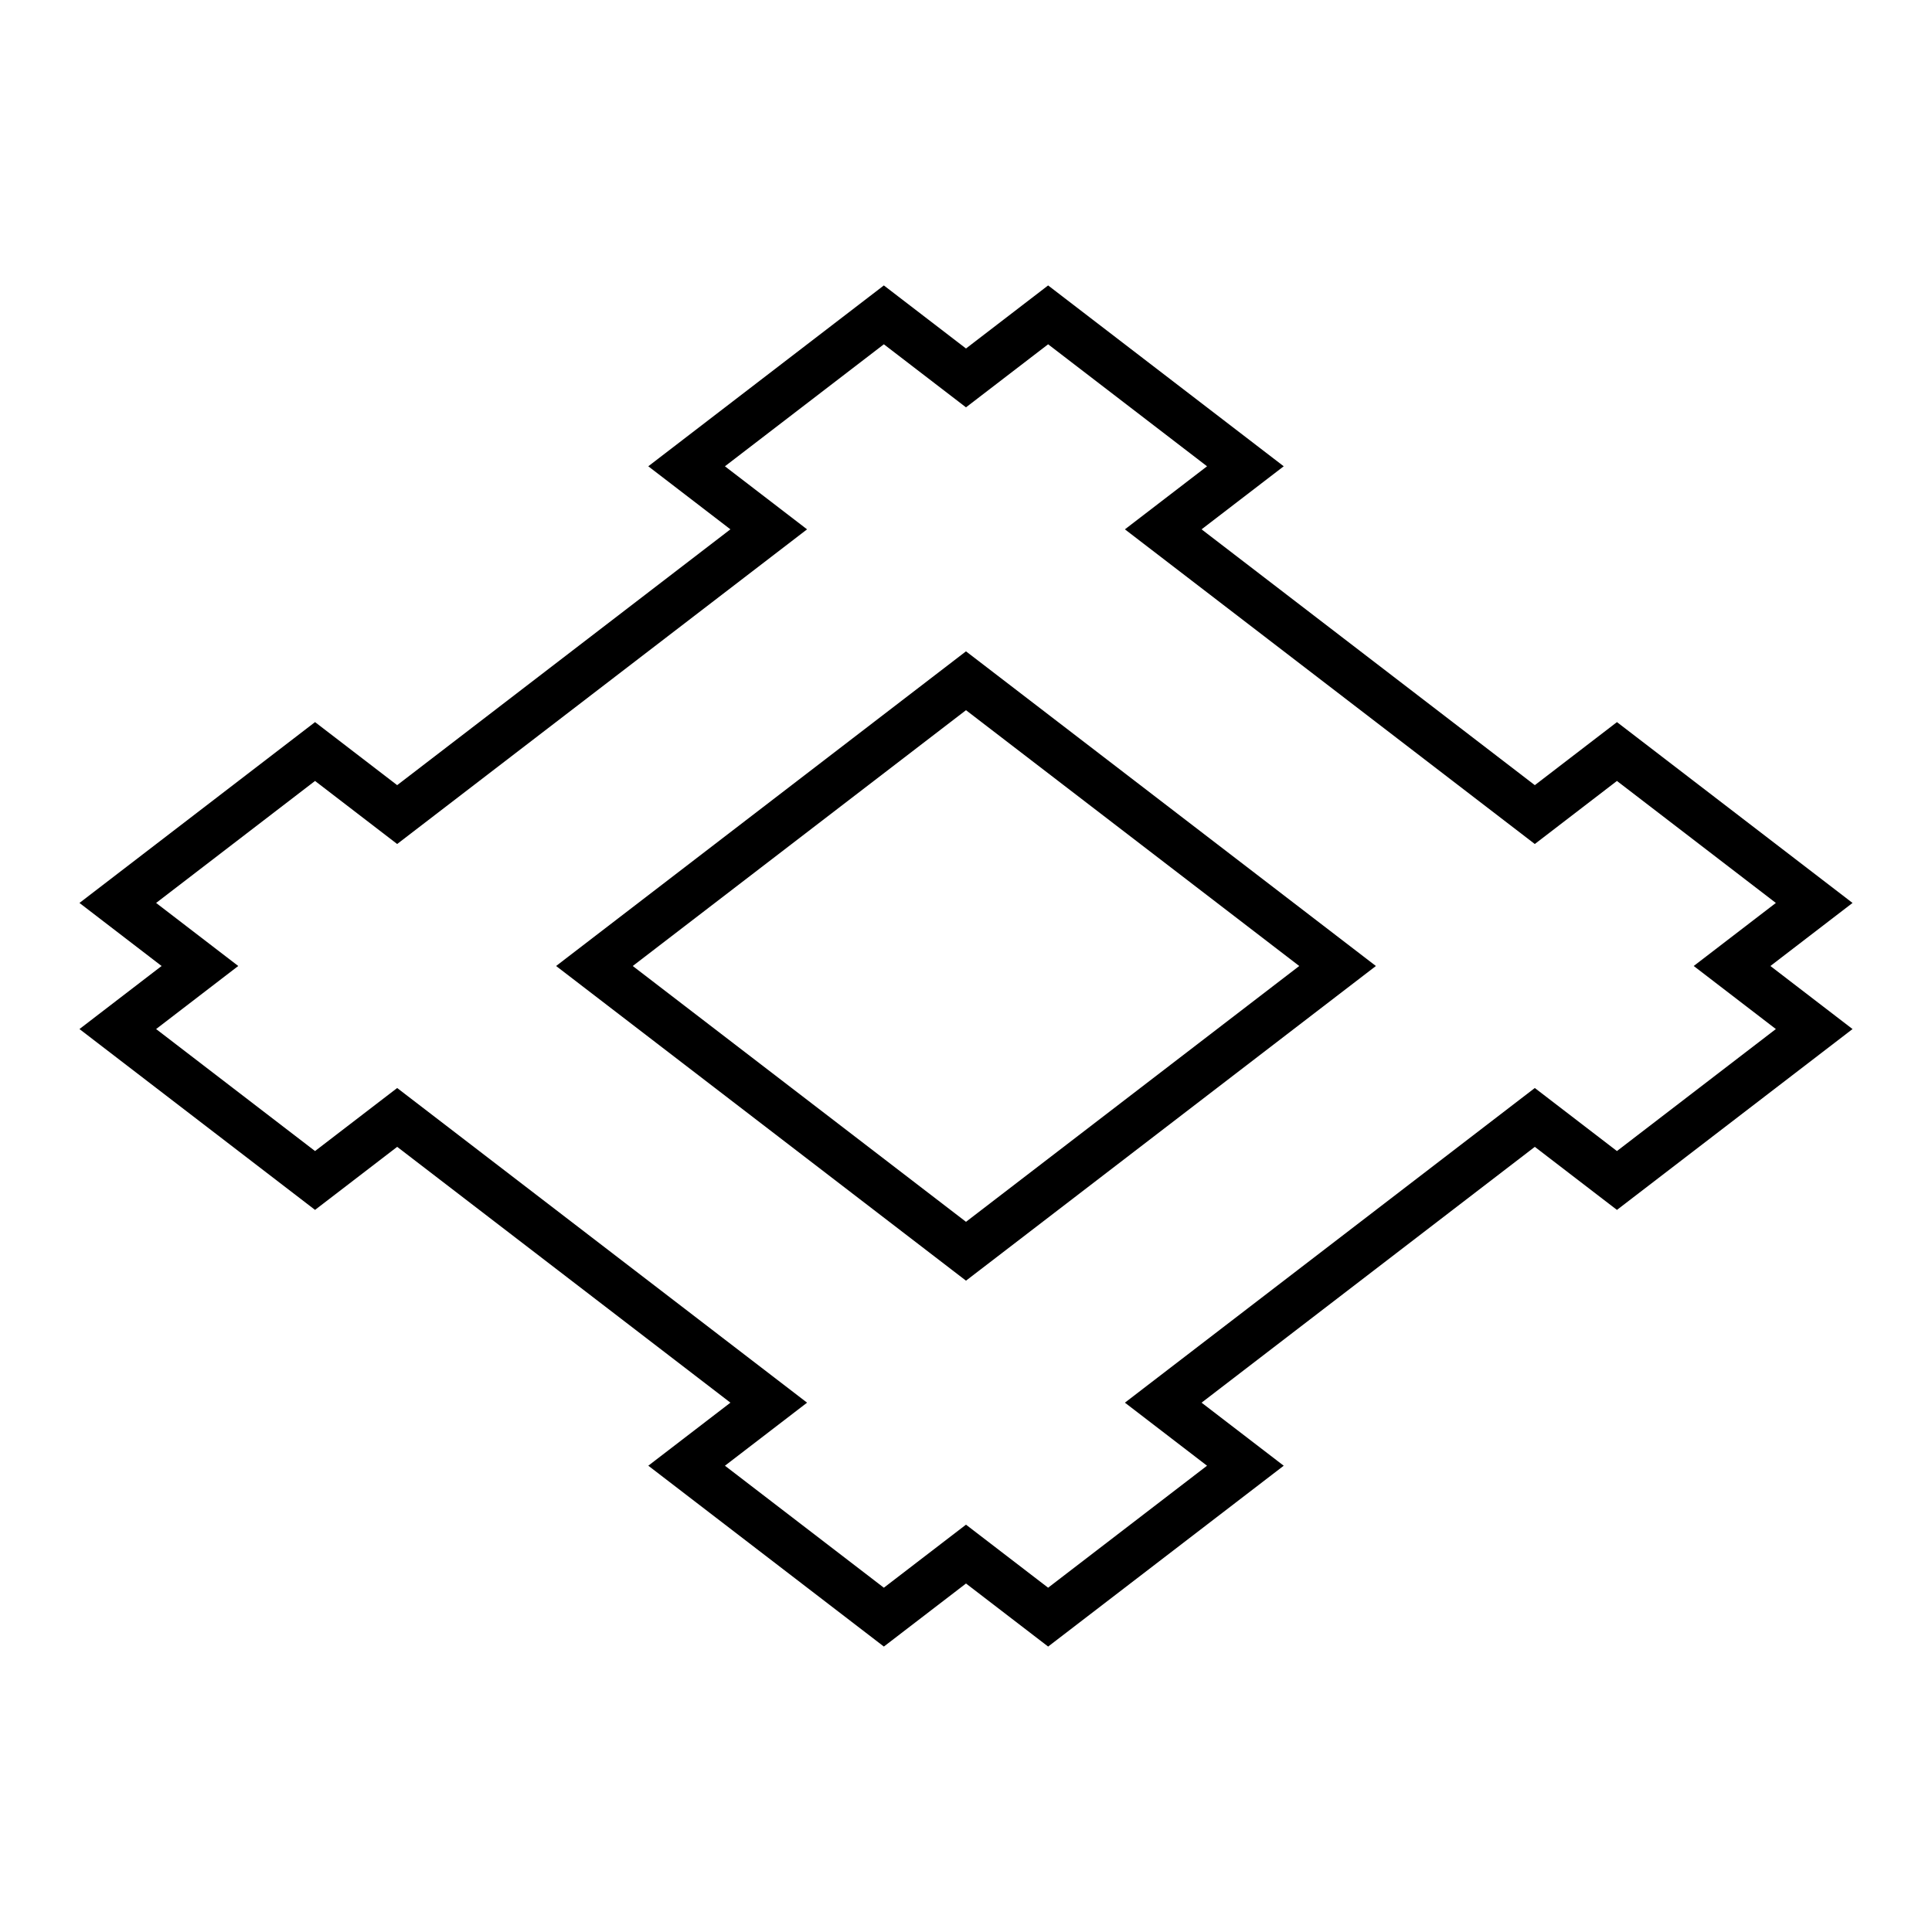 <?xml version="1.0" encoding="UTF-8" standalone="no"?>
<!-- Created with Inkscape (http://www.inkscape.org/) -->

<svg
   version="1.1"
   id="svg13051"
   width="793.701"
   height="793.701"
   viewBox="0 0 793.701 793.701"
   sodipodi:docname="Kage Igeta.svg"
   inkscape:version="1.2 (dc2aeda, 2022-05-15)"
   xmlns:inkscape="http://www.inkscape.org/namespaces/inkscape"
   xmlns:sodipodi="http://sodipodi.sourceforge.net/DTD/sodipodi-0.dtd"
   xmlns="http://www.w3.org/2000/svg"
   xmlns:svg="http://www.w3.org/2000/svg">
  <defs
     id="defs13055">
    <clipPath
       clipPathUnits="userSpaceOnUse"
       id="clipPath13490">
      <path
         d="M -553.898,585.848 H 41.378 V -9.428 H -553.898 Z"
         id="path13492"
         style="stroke-width:1" />
    </clipPath>
    <clipPath
       clipPathUnits="userSpaceOnUse"
       id="clipPath13496">
      <path
         d="M -557.064,585.848 H 38.211 V -9.428 H -557.064 Z"
         id="path13498"
         style="stroke-width:1" />
    </clipPath>
    <clipPath
       clipPathUnits="userSpaceOnUse"
       id="clipPath13502">
      <path
         d="M -548.983,585.852 H 46.293 V -9.424 H -548.983 Z"
         id="path13504"
         style="stroke-width:1" />
    </clipPath>
    <clipPath
       clipPathUnits="userSpaceOnUse"
       id="clipPath13508">
      <path
         d="M -576.369,585.588 H 18.907 V -9.688 H -576.369 Z"
         id="path13510"
         style="stroke-width:1" />
    </clipPath>
    <clipPath
       clipPathUnits="userSpaceOnUse"
       id="clipPath13514">
      <path
         d="M -574.546,585.852 H 20.73 V -9.424 H -574.546 Z"
         id="path13516"
         style="stroke-width:1" />
    </clipPath>
    <clipPath
       clipPathUnits="userSpaceOnUse"
       id="clipPath13520">
      <path
         d="M -572.817,586.135 H 22.459 V -9.141 H -572.817 Z"
         id="path13522"
         style="stroke-width:1" />
    </clipPath>
    <clipPath
       clipPathUnits="userSpaceOnUse"
       id="clipPath13527">
      <path
         d="M -531.192,581.588 H 64.084 V -13.688 H -531.192 Z"
         id="path13529"
         style="stroke-width:1" />
    </clipPath>
    <clipPath
       clipPathUnits="userSpaceOnUse"
       id="clipPath13533">
      <path
         d="M -557.495,577.85 H 37.781 V -17.426 H -557.495 Z"
         id="path13535"
         style="stroke-width:1" />
    </clipPath>
    <clipPath
       clipPathUnits="userSpaceOnUse"
       id="clipPath13539">
      <path
         d="M -550.264,577.325 H 45.012 V -17.951 H -550.264 Z"
         id="path13541"
         style="stroke-width:1" />
    </clipPath>
    <clipPath
       clipPathUnits="userSpaceOnUse"
       id="clipPath13545">
      <path
         d="M -561.413,585.852 H 33.863 V -9.424 H -561.413 Z"
         id="path13547"
         style="stroke-width:1" />
    </clipPath>
    <clipPath
       clipPathUnits="userSpaceOnUse"
       id="clipPath13551">
      <path
         d="M -564.573,585.848 H 30.703 V -9.428 H -564.573 Z"
         id="path13553"
         style="stroke-width:1" />
    </clipPath>
    <clipPath
       clipPathUnits="userSpaceOnUse"
       id="clipPath13557">
      <path
         d="M -568.227,575.819 H 27.049 V -19.457 H -568.227 Z"
         id="path13559"
         style="stroke-width:1" />
    </clipPath>
    <clipPath
       clipPathUnits="userSpaceOnUse"
       id="clipPath13563">
      <path
         d="M -567.775,585.852 H 27.501 V -9.424 H -567.775 Z"
         id="path13565"
         style="stroke-width:1" />
    </clipPath>
    <clipPath
       clipPathUnits="userSpaceOnUse"
       id="clipPath13569">
      <path
         d="M -528.09,575.381 H 67.186 V -19.895 H -528.09 Z"
         id="path13571"
         style="stroke-width:1" />
    </clipPath>
    <clipPath
       clipPathUnits="userSpaceOnUse"
       id="clipPath13575">
      <path
         d="m -297.638,376.46 h 595.276 v -595.276 h -595.276 z"
         id="path13577"
         style="stroke-width:1" />
    </clipPath>
    <clipPath
       clipPathUnits="userSpaceOnUse"
       id="clipPath13581">
      <path
         d="M -538.222,577.948 H 57.054 V -17.328 H -538.222 Z"
         id="path13583"
         style="stroke-width:1" />
    </clipPath>
    <clipPath
       clipPathUnits="userSpaceOnUse"
       id="clipPath13587">
      <path
         d="M -584.194,578.938 H 11.082 V -16.338 H -584.194 Z"
         id="path13589"
         style="stroke-width:1" />
    </clipPath>
    <clipPath
       clipPathUnits="userSpaceOnUse"
       id="clipPath13593">
      <path
         d="M -586.545,579.503 H 8.731 V -15.773 H -586.545 Z"
         id="path13595"
         style="stroke-width:1" />
    </clipPath>
    <clipPath
       clipPathUnits="userSpaceOnUse"
       id="clipPath13599">
      <path
         d="M -556.401,578.014 H 38.875 V -17.262 H -556.401 Z"
         id="path13601"
         style="stroke-width:1" />
    </clipPath>
    <clipPath
       clipPathUnits="userSpaceOnUse"
       id="clipPath13605">
      <path
         d="M -542.933,584.573 H 52.343 V -10.703 H -542.933 Z"
         id="path13607"
         style="stroke-width:1" />
    </clipPath>
    <clipPath
       clipPathUnits="userSpaceOnUse"
       id="clipPath13611">
      <path
         d="M -545.417,584.573 H 49.859 V -10.703 H -545.417 Z"
         id="path13613"
         style="stroke-width:1" />
    </clipPath>
    <clipPath
       clipPathUnits="userSpaceOnUse"
       id="clipPath13617">
      <path
         d="M -540.821,585.848 H 54.455 V -9.428 H -540.821 Z"
         id="path13619"
         style="stroke-width:1" />
    </clipPath>
    <clipPath
       clipPathUnits="userSpaceOnUse"
       id="clipPath13623">
      <path
         d="M -536.698,584.573 H 58.578 V -10.703 H -536.698 Z"
         id="path13625"
         style="stroke-width:1" />
    </clipPath>
  </defs>
  <sodipodi:namedview
     id="namedview13053"
     pagecolor="#ffffff"
     bordercolor="#000000"
     borderopacity="0.25"
     inkscape:showpageshadow="2"
     inkscape:pageopacity="0.0"
     inkscape:pagecheckerboard="0"
     inkscape:deskcolor="#d1d1d1"
     showgrid="false"
     inkscape:zoom="0.29734106"
     inkscape:cx="-215.24105"
     inkscape:cy="396.85068"
     inkscape:window-width="1419"
     inkscape:window-height="456"
     inkscape:window-x="0"
     inkscape:window-y="25"
     inkscape:window-maximized="0"
     inkscape:current-layer="svg13051">
    <inkscape:page
       x="0"
       y="0"
       id="page13057"
       width="793.701"
       height="793.701" />
  </sodipodi:namedview>
  <path
     d="M 396.85,501.947 259.946,396.85 396.847,291.757 533.753,396.85 Z m -168.393,-105.1 168.39,129.275 5.841,-4.482 L 565.245,396.85 396.847,267.58 Z m 501.1,25.906 -65.289,50.118 c -16.479,-12.648 -27.872,-21.396 -27.903,-21.418 l -5.839,-4.479 -168.395,129.268 33.74,25.902 -65.284,50.117 -33.74,-25.9 -33.74,25.9 -65.285,-50.117 33.739,-25.902 -168.393,-129.268 -5.839,4.479 c -0.031,0.022 -11.427,8.77 -27.903,21.418 l -65.289,-50.118 33.741,-25.907 -33.741,-25.9 65.287,-50.118 33.738,25.906 168.396,-129.272 -33.741,-25.902 65.29,-50.12 33.74,25.903 33.74,-25.903 65.29,50.12 -33.743,25.902 168.395,129.272 33.741,-25.906 65.287,50.118 -33.744,25.9 z m 31.497,-51.807 -96.778,-74.29 -33.744,25.902 -136.904,-105.094 33.748,-25.904 -96.789,-74.295 -33.74,25.904 -33.745,-25.904 -96.776,74.295 33.737,25.9 -136.901,105.096 -33.738,-25.9 -96.779,74.293 33.739,25.901 -33.739,25.904 96.779,74.292 5.841,-4.479 c 12.007,-9.216 21.984,-16.877 27.903,-21.42 l 136.901,105.095 -33.735,25.898 96.773,74.296 33.743,-25.901 33.742,25.904 96.781,-74.292 -33.748,-25.905 136.904,-105.095 c 5.916,4.543 15.893,12.201 27.901,21.423 l 5.84,4.478 96.784,-74.294 -33.744,-25.904 z"
     style="fill:#000000;fill-opacity:1;fill-rule:nonzero;stroke:none"
     id="path13171" />
</svg>
